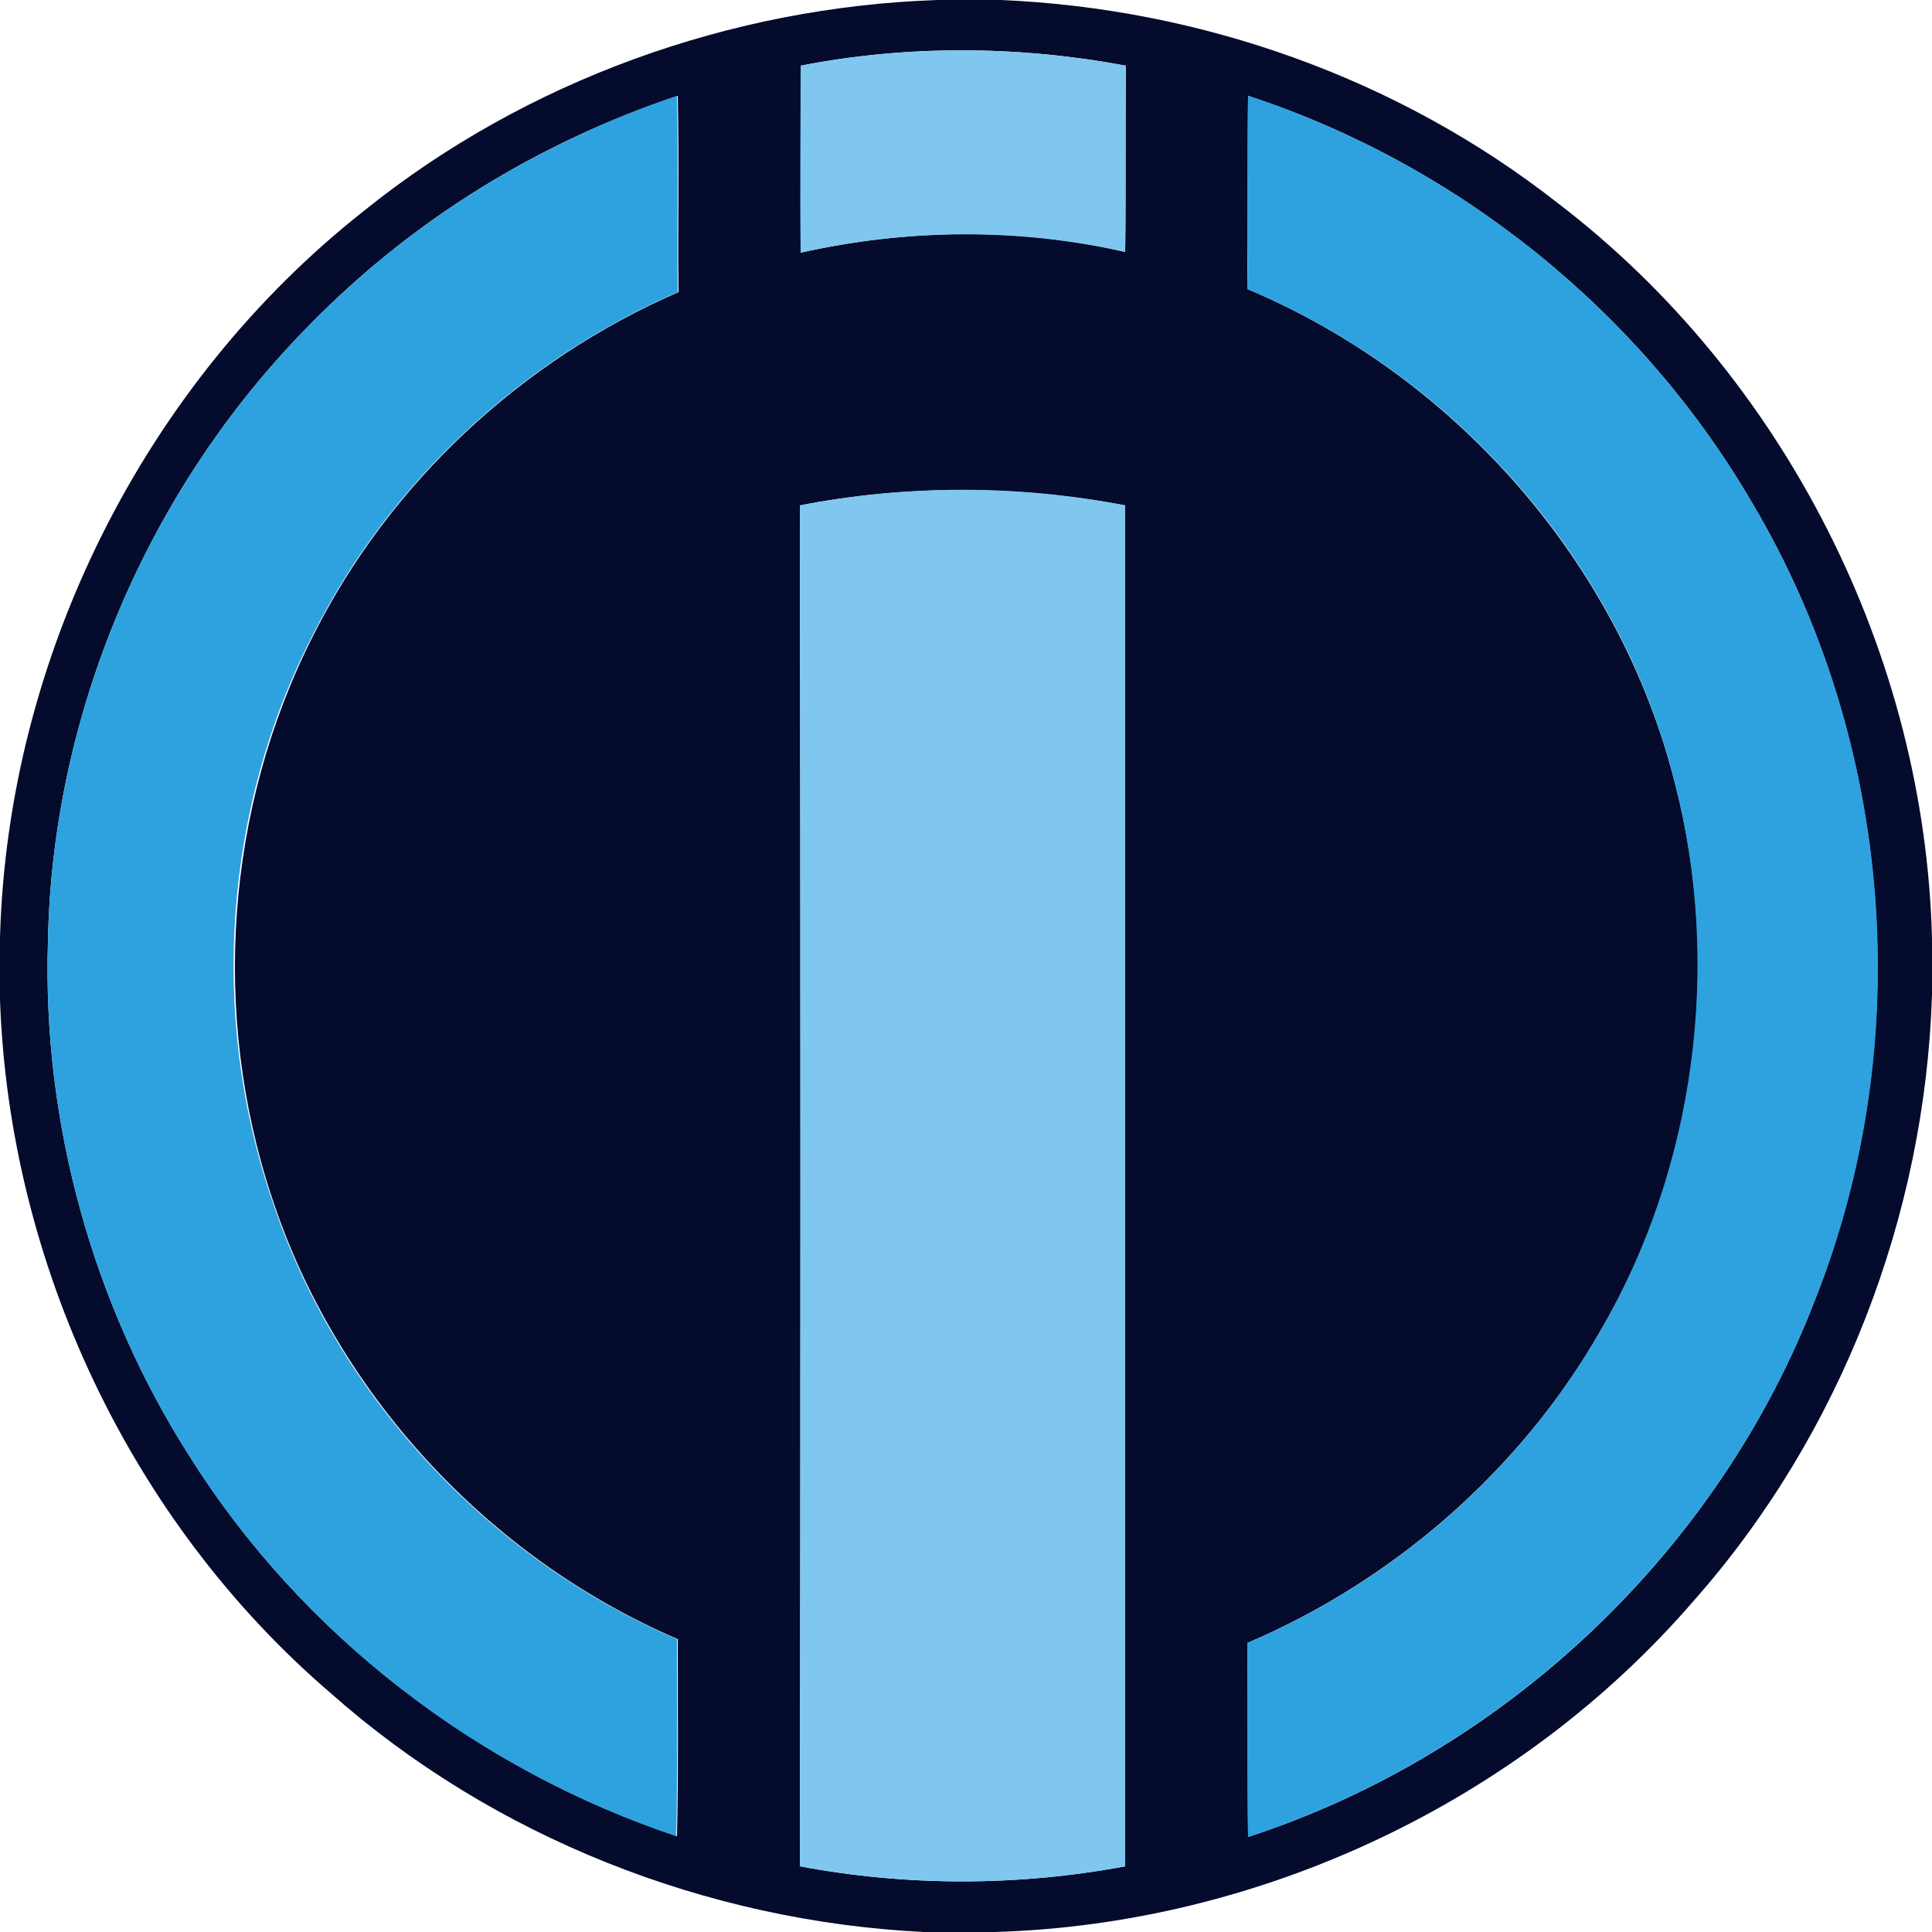 <?xml version="1.0" encoding="utf-8"?>
<!-- Generator: Adobe Illustrator 26.0.3, SVG Export Plug-In . SVG Version: 6.00 Build 0)  -->
<svg version="1.1" id="Layer_1" xmlns="http://www.w3.org/2000/svg" xmlns:xlink="http://www.w3.org/1999/xlink" x="0px" y="0px"
	 viewBox="0 0 250 250" style="enable-background:new 0 0 250 250;" xml:space="preserve">
<style type="text/css">
	.st0{fill:#040B2D;}
	.st1{fill:#7FC7EE;}
	.st2{fill:#2DA2DE;}
</style>
<g id="_x23_040b2dff">
	<path class="st0" d="M121.3,0h8.2c26,1.1,51.6,10.2,72.1,26.3c29.3,22.4,47.5,58.4,48.4,95.2v7.2c-0.9,28.6-11.8,56.9-30.8,78.4
		C196.7,233.2,163,249,128.7,250h-9.2c-28-1.4-55.6-12.2-76.7-30.9C16.9,196.9,1.2,163.5,0,129.4v-8.1C1,85,18.7,49.6,47.2,27.2
		C68.1,10.4,94.6,0.9,121.3,0 M103.6,8.5c0,8.1,0,16.1,0,24.2c13.8-3.1,28.2-3.3,42-0.1c0.1-8,0-16,0.1-24.1
		C131.8,5.9,117.4,5.8,103.6,8.5 M40.1,42C19.2,63.1,6.7,92.3,6.2,122c-0.7,23.3,5.8,46.8,18.3,66.4C39,211.5,61.8,229,87.6,237.6
		c0.2-8.5,0.1-17,0.1-25.5c-24.5-10.5-44.2-31.8-52.5-57.1c-7.9-23.7-6-50.4,5.3-72.7c9.9-19.8,27-35.7,47.3-44.5
		c-0.1-8.5,0.1-17-0.1-25.4C69.7,18.4,53.3,28.5,40.1,42 M161.5,12.4c-0.1,8.4,0,16.7-0.1,25c26.9,11.3,48.1,35.4,55.3,63.8
		c6.2,23.7,2.8,49.8-9.6,71c-10.3,18-26.7,32.3-45.7,40.4c0.1,8.3,0,16.7,0.1,25.1c33.2-10.8,60.9-37,73.4-69.6
		c13.1-33.2,10.1-72.2-8.1-102.9C212.4,40.4,188.7,21.3,161.5,12.4 M103.5,65.4c0.1,58.7,0.1,117.4,0,176.1
		c13.8,2.6,28.2,2.6,42.1,0c0-58.7,0-117.4,0-176.1C131.8,62.8,117.3,62.7,103.5,65.4z"/>
</g>
<g id="_x23_7fc7eeff">
	<path class="st1" d="M103.6,8.5c13.8-2.7,28.2-2.6,42.1,0c-0.1,8,0,16-0.1,24.1c-13.8-3.1-28.2-3-42,0.1
		C103.5,24.6,103.6,16.6,103.6,8.5z"/>
	<path class="st1" d="M103.5,65.4c13.8-2.7,28.3-2.7,42.1,0c0,58.7,0,117.4,0,176.1c-13.9,2.6-28.2,2.6-42.1,0
		C103.6,182.8,103.6,124.1,103.5,65.4z"/>
</g>
<g id="_x23_2da2deff">
	<path class="st2" d="M40.1,42c13.2-13.5,29.7-23.6,47.5-29.6c0.2,8.5,0,17,0.1,25.4c-20.3,8.8-37.4,24.7-47.3,44.5
		c-11.4,22.2-13.3,49-5.3,72.7c8.3,25.4,28,46.6,52.5,57.1c0,8.5,0.1,17-0.1,25.5C61.8,229,39,211.5,24.5,188.4
		C12,168.8,5.5,145.3,6.2,122C6.7,92.3,19.2,63.1,40.1,42z"/>
	<path class="st2" d="M161.5,12.4c27.2,8.9,50.9,28,65.3,52.8c18.2,30.7,21.3,69.7,8.1,102.9c-12.5,32.6-40.3,58.8-73.4,69.6
		c-0.1-8.4,0-16.7-0.1-25.1c19.1-8.1,35.4-22.4,45.7-40.4c12.3-21.2,15.7-47.3,9.6-71c-7.1-28.4-28.3-52.5-55.3-63.8
		C161.6,29.1,161.4,20.8,161.5,12.4z"/>
</g>
</svg>
